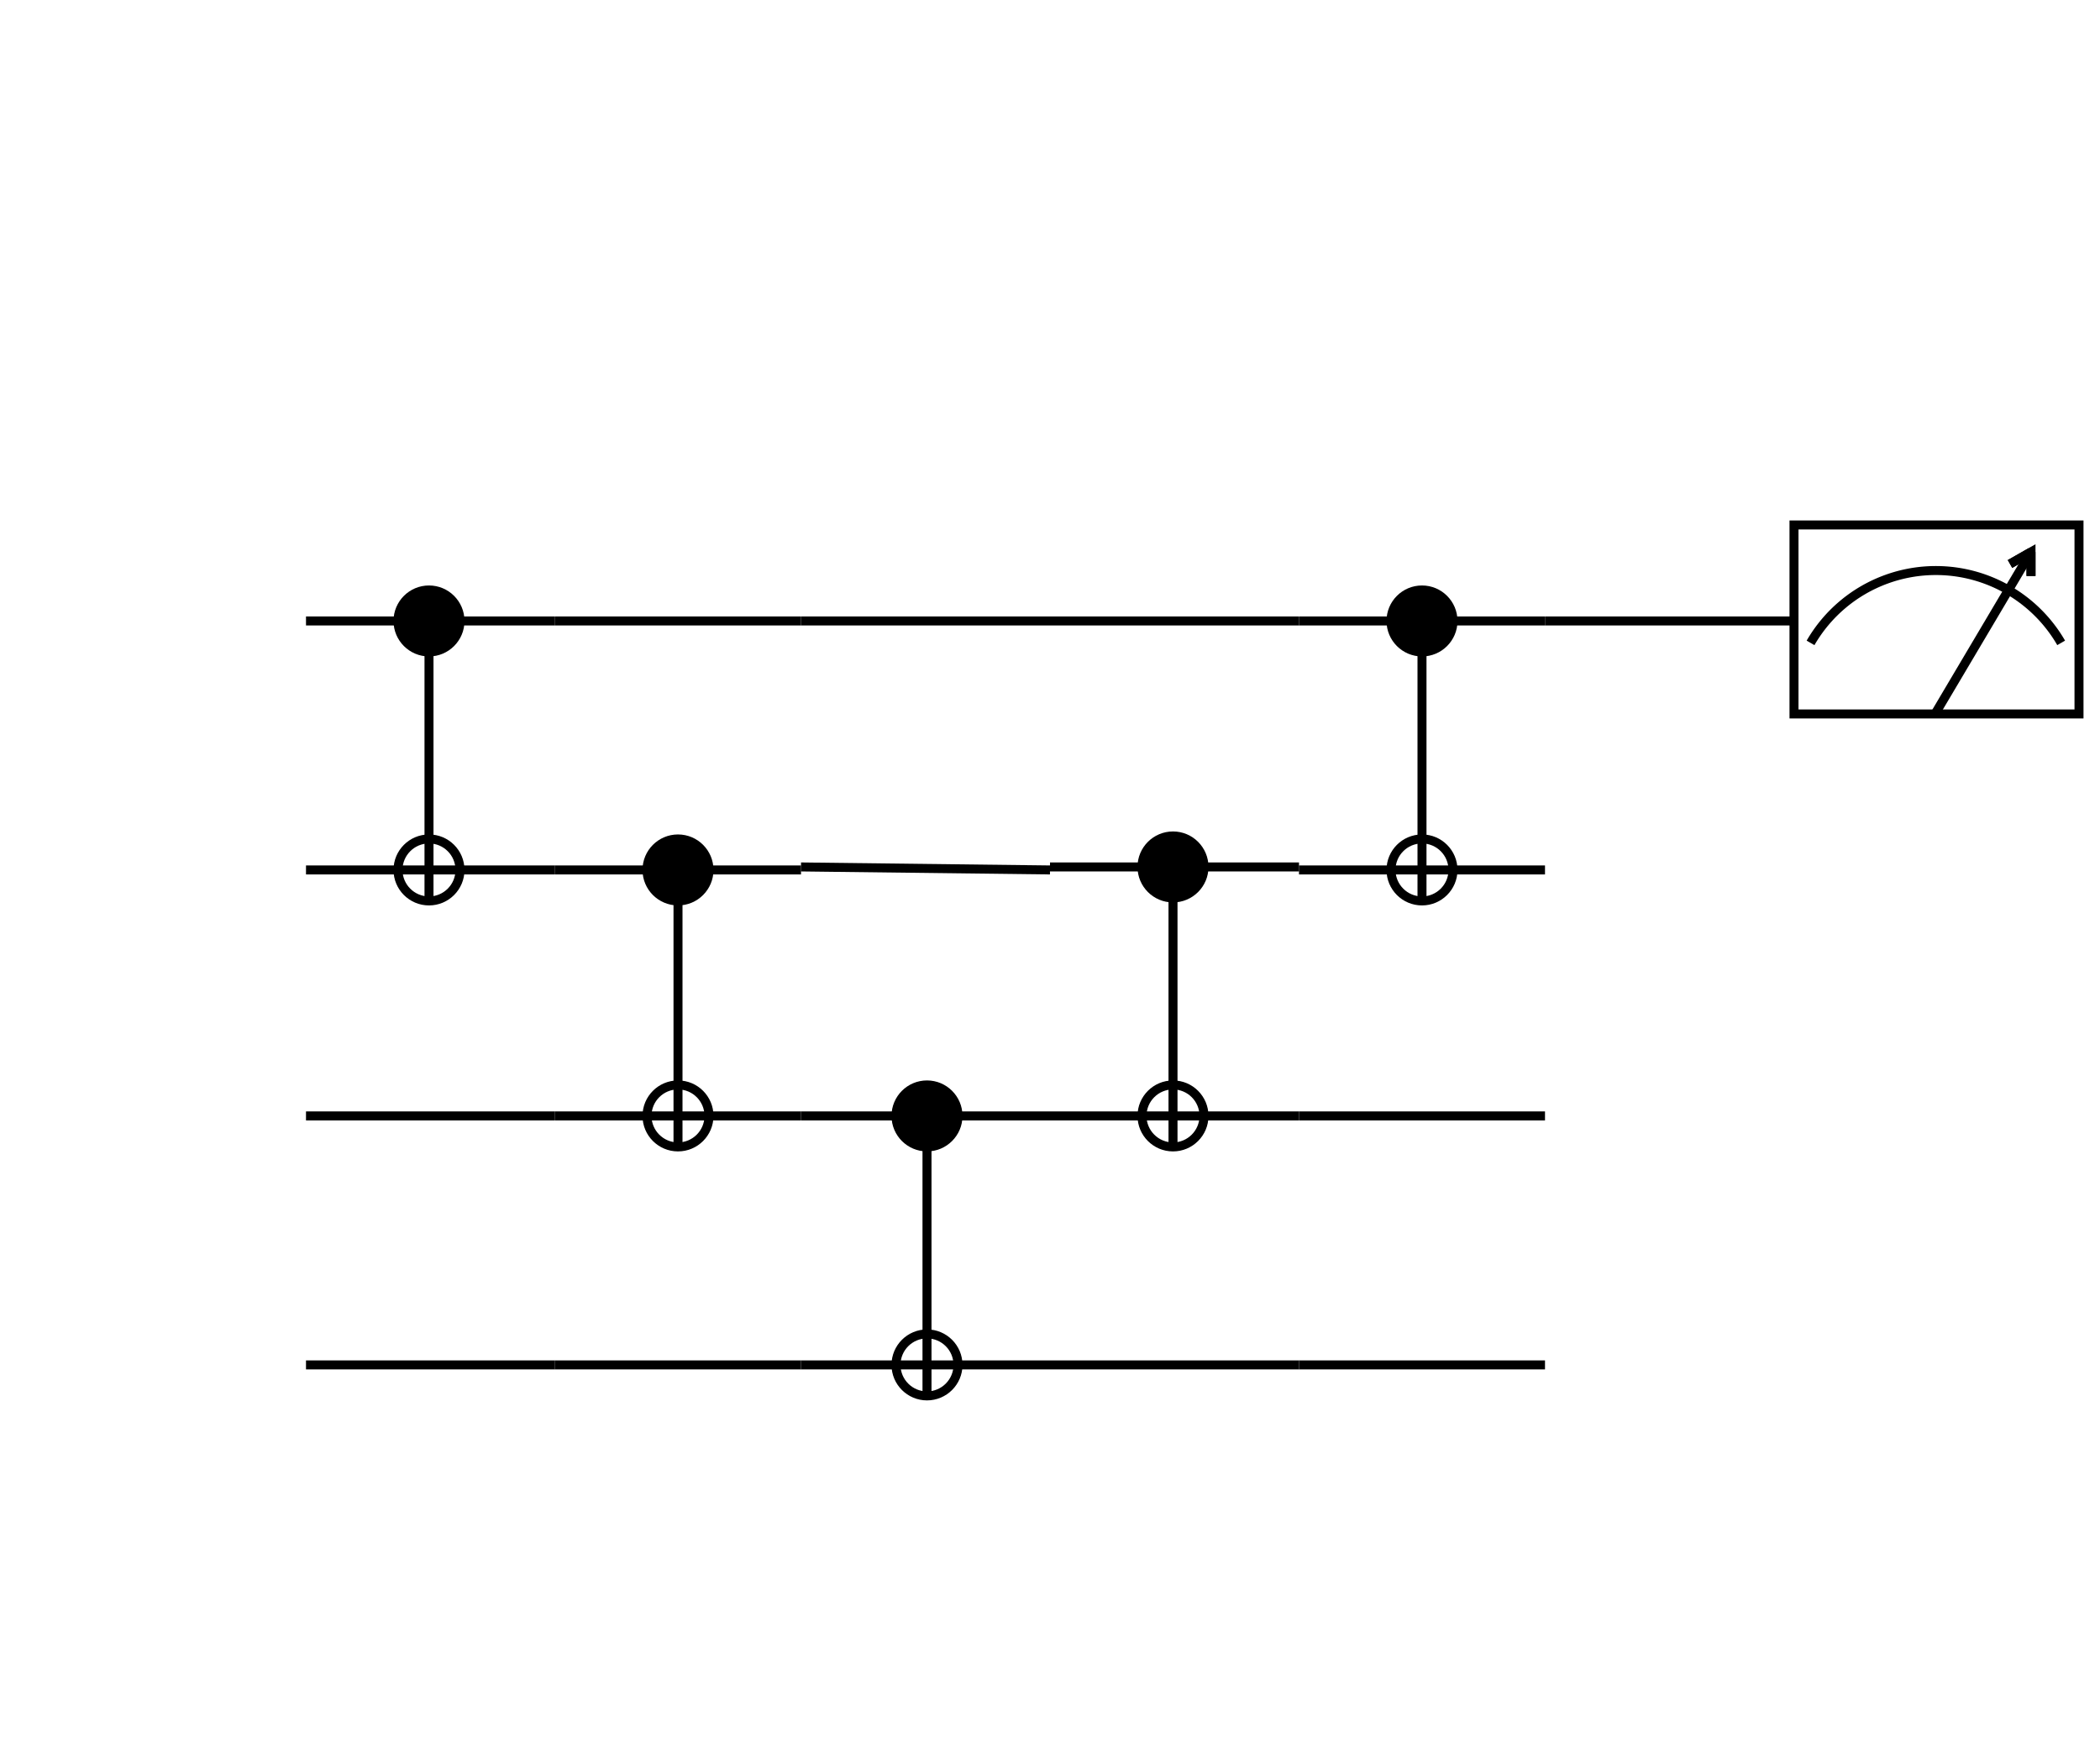 <svg width="700" height="579" viewbox = "0 0 700 579"  xmlns="http://www.w3.org/2000/svg">

<!--
<json>
{
    "svgwidth": 700,
    "svgheight": 579,
    "unit": 82.64462809917354,
    "x0": 684,
    "y0": 399,
    "x0rel": 0,
    "y0rel": 0,
    "glyph": "0330,0332,0332,0332,0230,0331,0230,0331,0230,0330,0230,0330,0230,0332,0332,0332,0332,0237,0237,0237,0331,0332,0332,0237,0330,0330,0331,0331,0331,0332,0332,0332,0237,0331,0332,0237,0237,0333,0237,0237,0330,0332,0237,0330,0330,0236,0330,",
    "table": [
        "0220:0244,0130,0245,",
        "0221:0244,0131,0245,",
        "0222:0244,0132,0245,",
        "0223:0244,0110,0245,",
        "0224:0244,0123,0245,",
        "0225:0244,0124,0245,",
        "0226:0336,0336,0336,0333,0337,0337,0337,",
        "0227:0333,0331,0337,0321,0200,0336,0332,0337,0320,0342,0336,0333,0330,0334,0337,0342,0335,0336,0332,",
        "0230:0335,0342,0333,0342,0334,0336,0333,0336,0336,0341,0335,0335,0342,0335,0335,0337,0337,0337,0201,0336,0336,0336,0347,0337,0337,0333,0337,",
        "0231:0335,0342,0333,0342,0336,0330,0334,0337,0342,0336,0336,0350,0335,0342,0335,0335,0342,0335,0335,0342,0335,0335,0342,0335,0337,0337,0330,0336,0336,0335,0342,0335,0335,0342,0335,0335,0342,0335,0335,0342,0335,0304,0337,0333,0337,",
        "0232:0335,0342,0336,0330,0334,0336,0336,0347,0337,0337,0337,0331,0336,0332,0337,0222,0336,0336,0330,0332,0332,0337,0336,0201,0201,0201,0333,0333,0337,0337,",
        "0233:0335,0342,0336,0330,0334,0336,0336,0347,0337,0337,0337,0331,0336,0332,0337,0224,0336,0336,0330,0332,0332,0337,0336,0201,0201,0201,0333,0333,0337,0337,",
        "0234:0335,0342,0333,0342,0333,0342,0334,0336,0333,0336,0336,0341,0331,0201,0337,0337,0337,0201,0342,0336,0336,0336,0347,0337,0337,0337,0330,0336,0336,0336,0347,0337,0337,0333,0337,",
        "0235:0335,0342,0333,0342,0333,0342,0334,0336,0333,0336,0350,0335,0342,0335,0335,0342,0335,0335,0342,0335,0335,0342,0335,0337,0337,0201,0336,0336,0335,0342,0335,0335,0342,0335,0335,0342,0335,0335,0342,0335,0337,0337,0304,0201,0336,0336,0336,0347,0337,0337,0333,0337,",
        "0236:0335,0201,0210,0210,0334,0336,0331,0337,0362,0203,0335,0203,0336,0203,0335,0203,0203,0335,0203,0203,0203,0354,0335,0333,0336,0333,0337,0337,0210,0210,0306,0343,0211,0211,0350,0335,0342,0330,0335,0335,0335,0335,0335,0335,0336,0336,0336,0335,0342,0334,0334,0342,0330,0335,0335,0335,0335,0335,0335,0362,0203,0334,0334,0334,0334,0203,0364,0331,0335,0335,0335,0335,0335,0335,0335,0335,0335,0335,0335,0337,0337,0337,0330,0334,0304,0335,0335,0336,0330,0332,0336,0332,0337,0337,0211,0211,0332,",
        "0237:0335,0201,0334,",
        "0240:0335,0336,0336,0336,0336,0336,0332,0337,0337,0337,0337,0337,0342,0336,0336,0336,0336,0333,0337,0337,0337,0337,0342,0336,0336,0336,0336,0336,0332,0337,0337,0337,0337,0337,0330,0334,",
        "0241:0335,0342,0336,0330,0334,0306,0350,0335,0336,0336,0342,0335,0335,0335,0335,0335,0335,0342,0335,0335,0335,0335,0335,0304,0330,0332,0337,0156,0365,0333,0333,0336,0331,0333,0337,0337,0337,",
        "0242:0336,0336,0336,0336,0332,0337,0330,0333,0337,0337,061,0365,0336,0336,0331,0337,0337,0362,0203,0336,0203,0334,0336,0336,0203,0334,0337,0337,0203,0203,0203,0334,0336,0336,0203,0363,0334,0337,0337,0333,0333,0312,0337,0313,0336,0306,0350,0335,0362,0203,0203,0334,0334,0203,0203,0334,0334,0336,0336,0203,0334,0334,0334,0334,0337,0337,0337,0203,0335,0335,0203,0334,0334,0334,0334,0336,0336,0336,0203,0363,0304,0334,0337,0337,0337,0312,0336,0313,0332,0332,0336,0336,0332,0337,0337,0337,0337,",
        "0243:0336,0336,0336,0336,0332,0337,0330,0333,0337,0337,060,0365,0336,0336,0331,0337,0337,0362,0203,0336,0203,0334,0336,0336,0203,0334,0337,0337,0203,0203,0203,0334,0336,0336,0203,0363,0334,0337,0337,0333,0333,0312,0337,0313,0336,0306,0350,0335,0362,0203,0203,0334,0334,0203,0203,0334,0334,0336,0336,0203,0334,0334,0334,0334,0337,0337,0337,0203,0335,0335,0203,0334,0334,0334,0334,0336,0336,0336,0203,0363,0304,0334,0337,0337,0337,0312,0336,0313,0332,0332,0336,0336,0332,0337,0337,0337,0337,",
        "0244:0336,0336,0335,0201,0334,0331,0333,0333,0337,0200,0336,0332,0336,0330,0332,0337,",
        "0245:0365,0333,0336,0330,0333,0337,0335,0201,0334,0337,0337,",
        "0246:0320,0335,0306,0350,0334,0330,0321,0337,0366,0336,0331,0335,0335,0330,0337,0336,0336,0336,0336,0336,0330,0337,0337,0337,0337,0337,0367,0336,0336,0336,0336,0336,0331,0335,0337,0320,0337,0362,0203,0334,0334,0334,0334,0203,0334,0334,0334,0334,0203,0363,0335,0337,0337,0330,0335,0335,0304,",
        "0247:0336,0336,0336,0347,0337,0337,0337,",
        "0250:0335,0337,0331,0337,0223,",
        "01220:0333,0200,0336,0330,0332,0332,0337,0222,0336,0331,0337,",
        "01221:0333,0200,0336,0330,0332,0332,0337,0223,0336,0331,0337,",
        "01222:0333,0200,0336,0330,0332,0332,0337,0224,0336,0331,0337,",
        "01223:0333,0200,0336,0330,0332,0332,0337,0225,0336,0331,0337,",
        "01224:0333,0200,0336,0330,0332,0332,0337,0226,0336,0331,0337,",
        "01225:0333,0200,0336,0330,0332,0332,0337,0227,0336,0331,0337,",
        "01226:0333,0200,0336,0332,0336,0336,0330,0332,0342,0335,0201,0201,0334,0342,0331,0337,0333,0336,0333,0337,0337,0337,",
        "01227:0333,0200,0336,0332,0337,0227,0336,0333,0337,0331,",
        "01230:0333,0200,0330,0332,0336,0333,0331,0336,0330,0332,0337,0230,0336,0333,0331,0330,0330,0337,0337,0331,",
        "01231:0333,0200,0330,0332,0336,0336,0333,0331,0337,0231,0336,0333,0330,0337,0337,0331,",
        "01232:0333,0200,0330,0332,0336,0336,0333,0331,0337,0232,0336,0333,0330,0337,0337,0331,",
        "01233:0333,0200,0330,0332,0336,0336,0333,0331,0337,0233,0336,0330,0333,0337,0337,0331,",
        "01234:0333,0200,0336,0330,0330,0332,0332,0336,0333,0337,0234,0336,0333,0337,0337,0331,",
        "01235:0333,0200,0336,0330,0330,0332,0336,0332,0337,0235,0336,0333,0337,0337,0331,",
        "01236:0333,0200,0336,0330,0332,0332,0332,0336,0333,0337,0336,0333,0211,0211,0236,0210,0210,0337,0331,0337,0333,",
        "01237:0333,0200,0336,0330,0332,0332,0337,0237,0336,0331,0337,",
        "01240:0333,0200,0336,0330,0332,0332,0337,0240,0336,0331,0337,",
        "01241:0333,0200,0336,0330,0332,0332,0337,0241,0336,0331,0337,",
        "01242:0333,0200,0332,0336,0336,0336,0330,0333,0337,0337,0337,0242,0333,0336,0336,0336,0332,0331,0337,0337,0337,",
        "01243:0333,0200,0332,0336,0336,0336,0330,0333,0337,0337,0337,0243,0333,0336,0336,0336,0332,0331,0337,0337,0337,",
        "01244:0333,0200,0332,0336,0330,0337,0244,0335,0342,0334,0333,0331,0333,0336,0333,0331,0337,0337,0337,",
        "01245:0333,0200,0332,0336,0330,0337,0244,0101,0245,0336,0331,0337,",
        "01246:0333,0200,0330,0332,0336,0331,0336,0332,0337,0246,0333,0333,0336,0333,0331,0331,0337,0337,",
        "01247:0333,0200,0336,0330,0332,0337,0247,0336,0333,0331,0337,"
    ]
}
</json>
-->
    <line x1="102" y1="207" x2="185" y2="207" style="stroke:black;stroke-width:3" />
    <line x1="102" y1="290" x2="185" y2="290" style="stroke:black;stroke-width:3" />
    <circle cx="143" cy = "290" r = "10.331" stroke = "black" stroke-width = "3" fill = "none" />
    <line x1="143" y1="290" x2="143" y2="300" style="stroke:black;stroke-width:3" />
    <line x1="143" y1="290" x2="143" y2="207" style="stroke:black;stroke-width:3" />
    <circle cx="143" cy = "207" r = "10.331" stroke = "black" stroke-width = "3" fill = "black" />
    <line x1="185" y1="290" x2="267" y2="290" style="stroke:black;stroke-width:3" />
    <line x1="185" y1="372" x2="267" y2="372" style="stroke:black;stroke-width:3" />
    <circle cx="226" cy = "372" r = "10.331" stroke = "black" stroke-width = "3" fill = "none" />
    <line x1="226" y1="372" x2="226" y2="382" style="stroke:black;stroke-width:3" />
    <line x1="226" y1="372" x2="226" y2="290" style="stroke:black;stroke-width:3" />
    <circle cx="226" cy = "290" r = "10.331" stroke = "black" stroke-width = "3" fill = "black" />
    <line x1="267" y1="372" x2="350" y2="372" style="stroke:black;stroke-width:3" />
    <line x1="267" y1="455" x2="350" y2="455" style="stroke:black;stroke-width:3" />
    <circle cx="309" cy = "455" r = "10.331" stroke = "black" stroke-width = "3" fill = "none" />
    <line x1="309" y1="455" x2="309" y2="465" style="stroke:black;stroke-width:3" />
    <line x1="309" y1="455" x2="309" y2="372" style="stroke:black;stroke-width:3" />
    <circle cx="309" cy = "372" r = "10.331" stroke = "black" stroke-width = "3" fill = "black" />
    <line x1="350" y1="289" x2="433" y2="289" style="stroke:black;stroke-width:3" />
    <line x1="350" y1="372" x2="433" y2="372" style="stroke:black;stroke-width:3" />
    <circle cx="391" cy = "372" r = "10.331" stroke = "black" stroke-width = "3" fill = "none" />
    <line x1="391" y1="372" x2="391" y2="382" style="stroke:black;stroke-width:3" />
    <line x1="391" y1="372" x2="391" y2="289" style="stroke:black;stroke-width:3" />
    <circle cx="391" cy = "289" r = "10.331" stroke = "black" stroke-width = "3" fill = "black" />
    <line x1="433" y1="207" x2="515" y2="207" style="stroke:black;stroke-width:3" />
    <line x1="433" y1="290" x2="515" y2="290" style="stroke:black;stroke-width:3" />
    <circle cx="474" cy = "290" r = "10.331" stroke = "black" stroke-width = "3" fill = "none" />
    <line x1="474" y1="290" x2="474" y2="300" style="stroke:black;stroke-width:3" />
    <line x1="474" y1="290" x2="474" y2="207" style="stroke:black;stroke-width:3" />
    <circle cx="474" cy = "207" r = "10.331" stroke = "black" stroke-width = "3" fill = "black" />
    <line x1="185" y1="207" x2="267" y2="207" style="stroke:black;stroke-width:3" />
    <line x1="267" y1="207" x2="350" y2="207" style="stroke:black;stroke-width:3" />
    <line x1="350" y1="207" x2="433" y2="207" style="stroke:black;stroke-width:3" />
    <line x1="267" y1="289" x2="350" y2="290" style="stroke:black;stroke-width:3" />
    <line x1="102" y1="372" x2="185" y2="372" style="stroke:black;stroke-width:3" />
    <line x1="102" y1="455" x2="185" y2="455" style="stroke:black;stroke-width:3" />
    <line x1="185" y1="455" x2="267" y2="455" style="stroke:black;stroke-width:3" />
    <line x1="350" y1="455" x2="433" y2="455" style="stroke:black;stroke-width:3" />
    <line x1="433" y1="455" x2="515" y2="455" style="stroke:black;stroke-width:3" />
    <line x1="433" y1="372" x2="515" y2="372" style="stroke:black;stroke-width:3" />
    <line x1="515" y1="207" x2="598" y2="207" style="stroke:black;stroke-width:3" />
	<path d = "M598 238 L598 175 L661 175 L693 175 L693 207 L693 238 L661 238 L630 238 L598 238 Z" stroke = "black" stroke-width = "3" fill = "none" />  <path d="M603.516 214.307           A48.231 48.231 0 0 1 687.054 214.307" fill = "none" stroke = "black" stroke-width = "3" />
    <line x1="645" y1="238" x2="677" y2="184" style="stroke:black;stroke-width:3" />
    <line x1="677" y1="184" x2="670" y2="188" style="stroke:black;stroke-width:3" />
    <line x1="677" y1="184" x2="677" y2="192" style="stroke:black;stroke-width:3" />
	<path d = "M677 192 L677 184 L670 188 " stroke = "black" stroke-width = "3" fill = "none" /></svg>